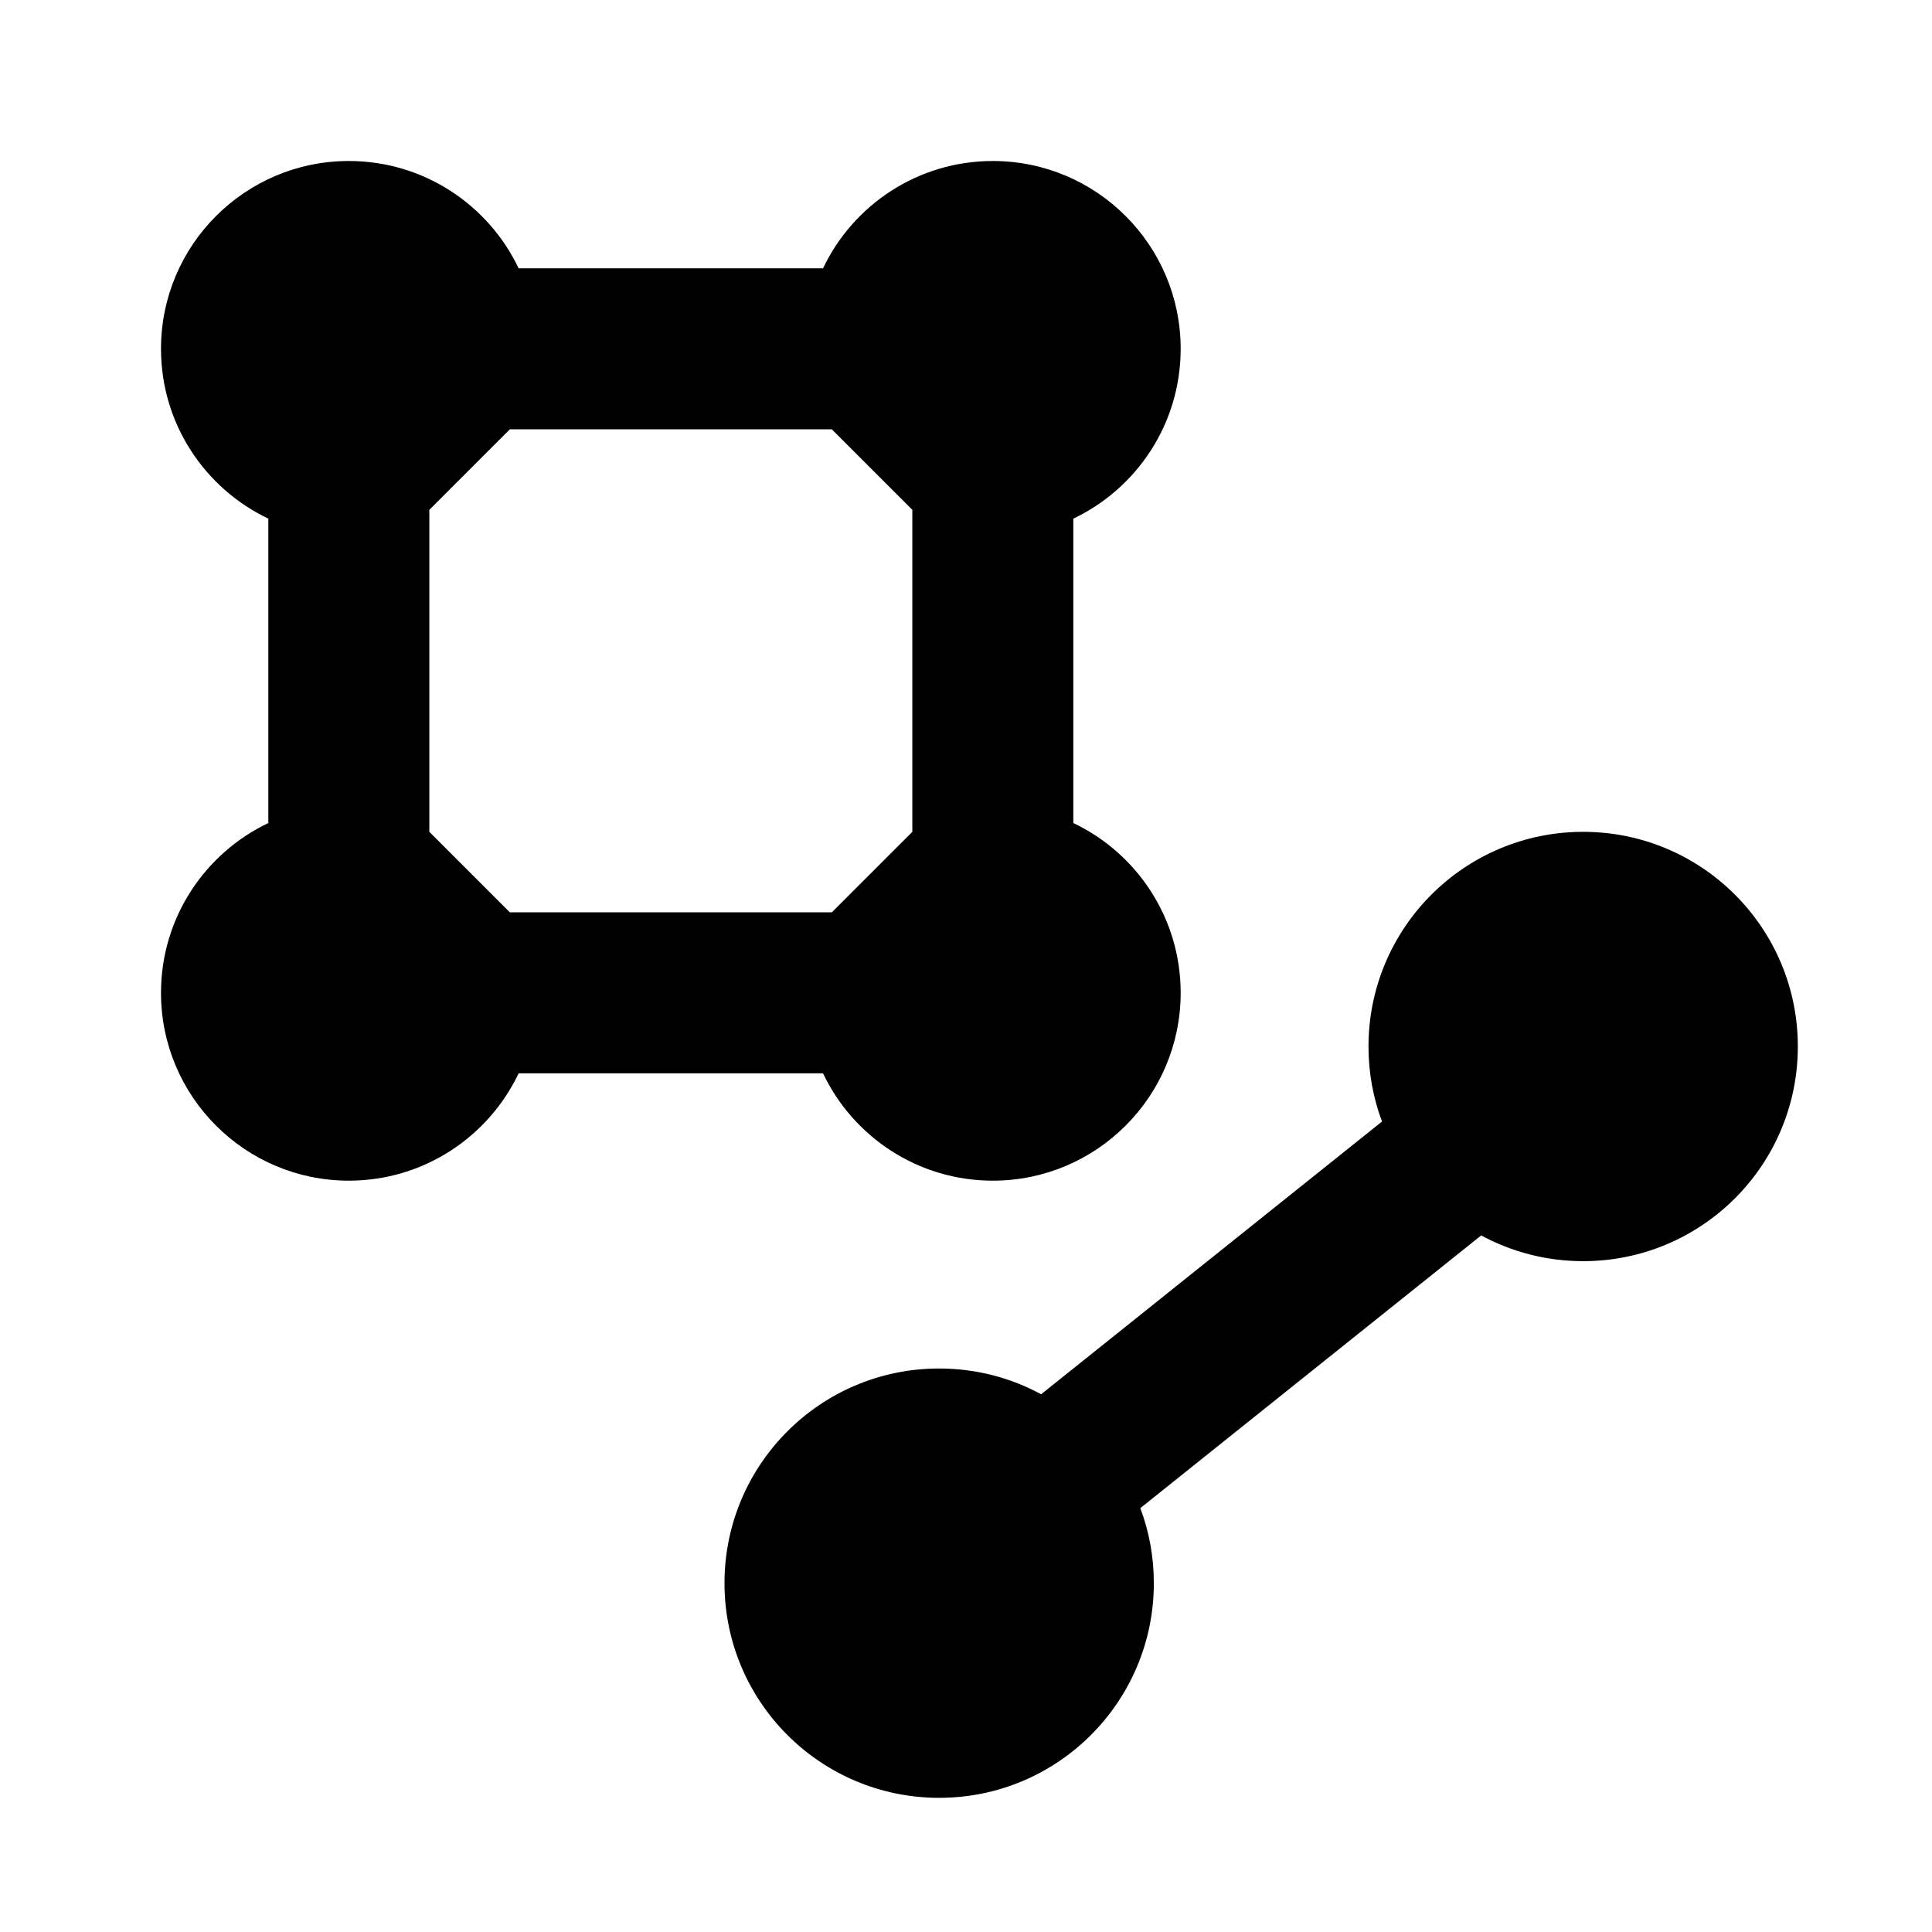 <?xml version="1.0" encoding="UTF-8" standalone="yes"?>
<svg viewBox="0 0 18 18" xmlns="http://www.w3.org/2000/svg">
  <path fill-rule="evenodd" clip-rule="evenodd" d="M1.5 3.25C1.5 2.284 2.284 1.5 3.25 1.5C3.948 1.5 4.551 1.909 4.832 2.5H7.668C7.949 1.909 8.552 1.5 9.25 1.5C10.216 1.5 11 2.284 11 3.25C11 3.948 10.591 4.551 10 4.832V7.668C10.591 7.949 11 8.552 11 9.25C11 10.216 10.216 11 9.25 11C8.552 11 7.949 10.591 7.668 10H4.832C4.551 10.591 3.948 11 3.25 11C2.284 11 1.5 10.216 1.5 9.25C1.5 8.552 1.909 7.949 2.5 7.668V4.832C1.909 4.551 1.5 3.948 1.5 3.25ZM7.75 4H4.75L4 4.75V7.75L4.75 8.5H7.75L8.5 7.75V4.75L7.75 4Z"/>
  <path d="M8.75 12.75C7.645 12.75 6.75 13.645 6.75 14.75C6.75 15.855 7.645 16.75 8.75 16.75C9.855 16.75 10.75 15.855 10.75 14.75C10.75 14.504 10.706 14.268 10.624 14.051L13.8 11.51C14.082 11.663 14.406 11.75 14.75 11.75C15.855 11.75 16.75 10.855 16.75 9.75C16.75 8.645 15.855 7.75 14.75 7.75C13.645 7.75 12.75 8.645 12.75 9.75C12.75 9.996 12.794 10.232 12.876 10.449L9.7 12.99C9.418 12.837 9.094 12.75 8.75 12.75Z"/>
</svg>